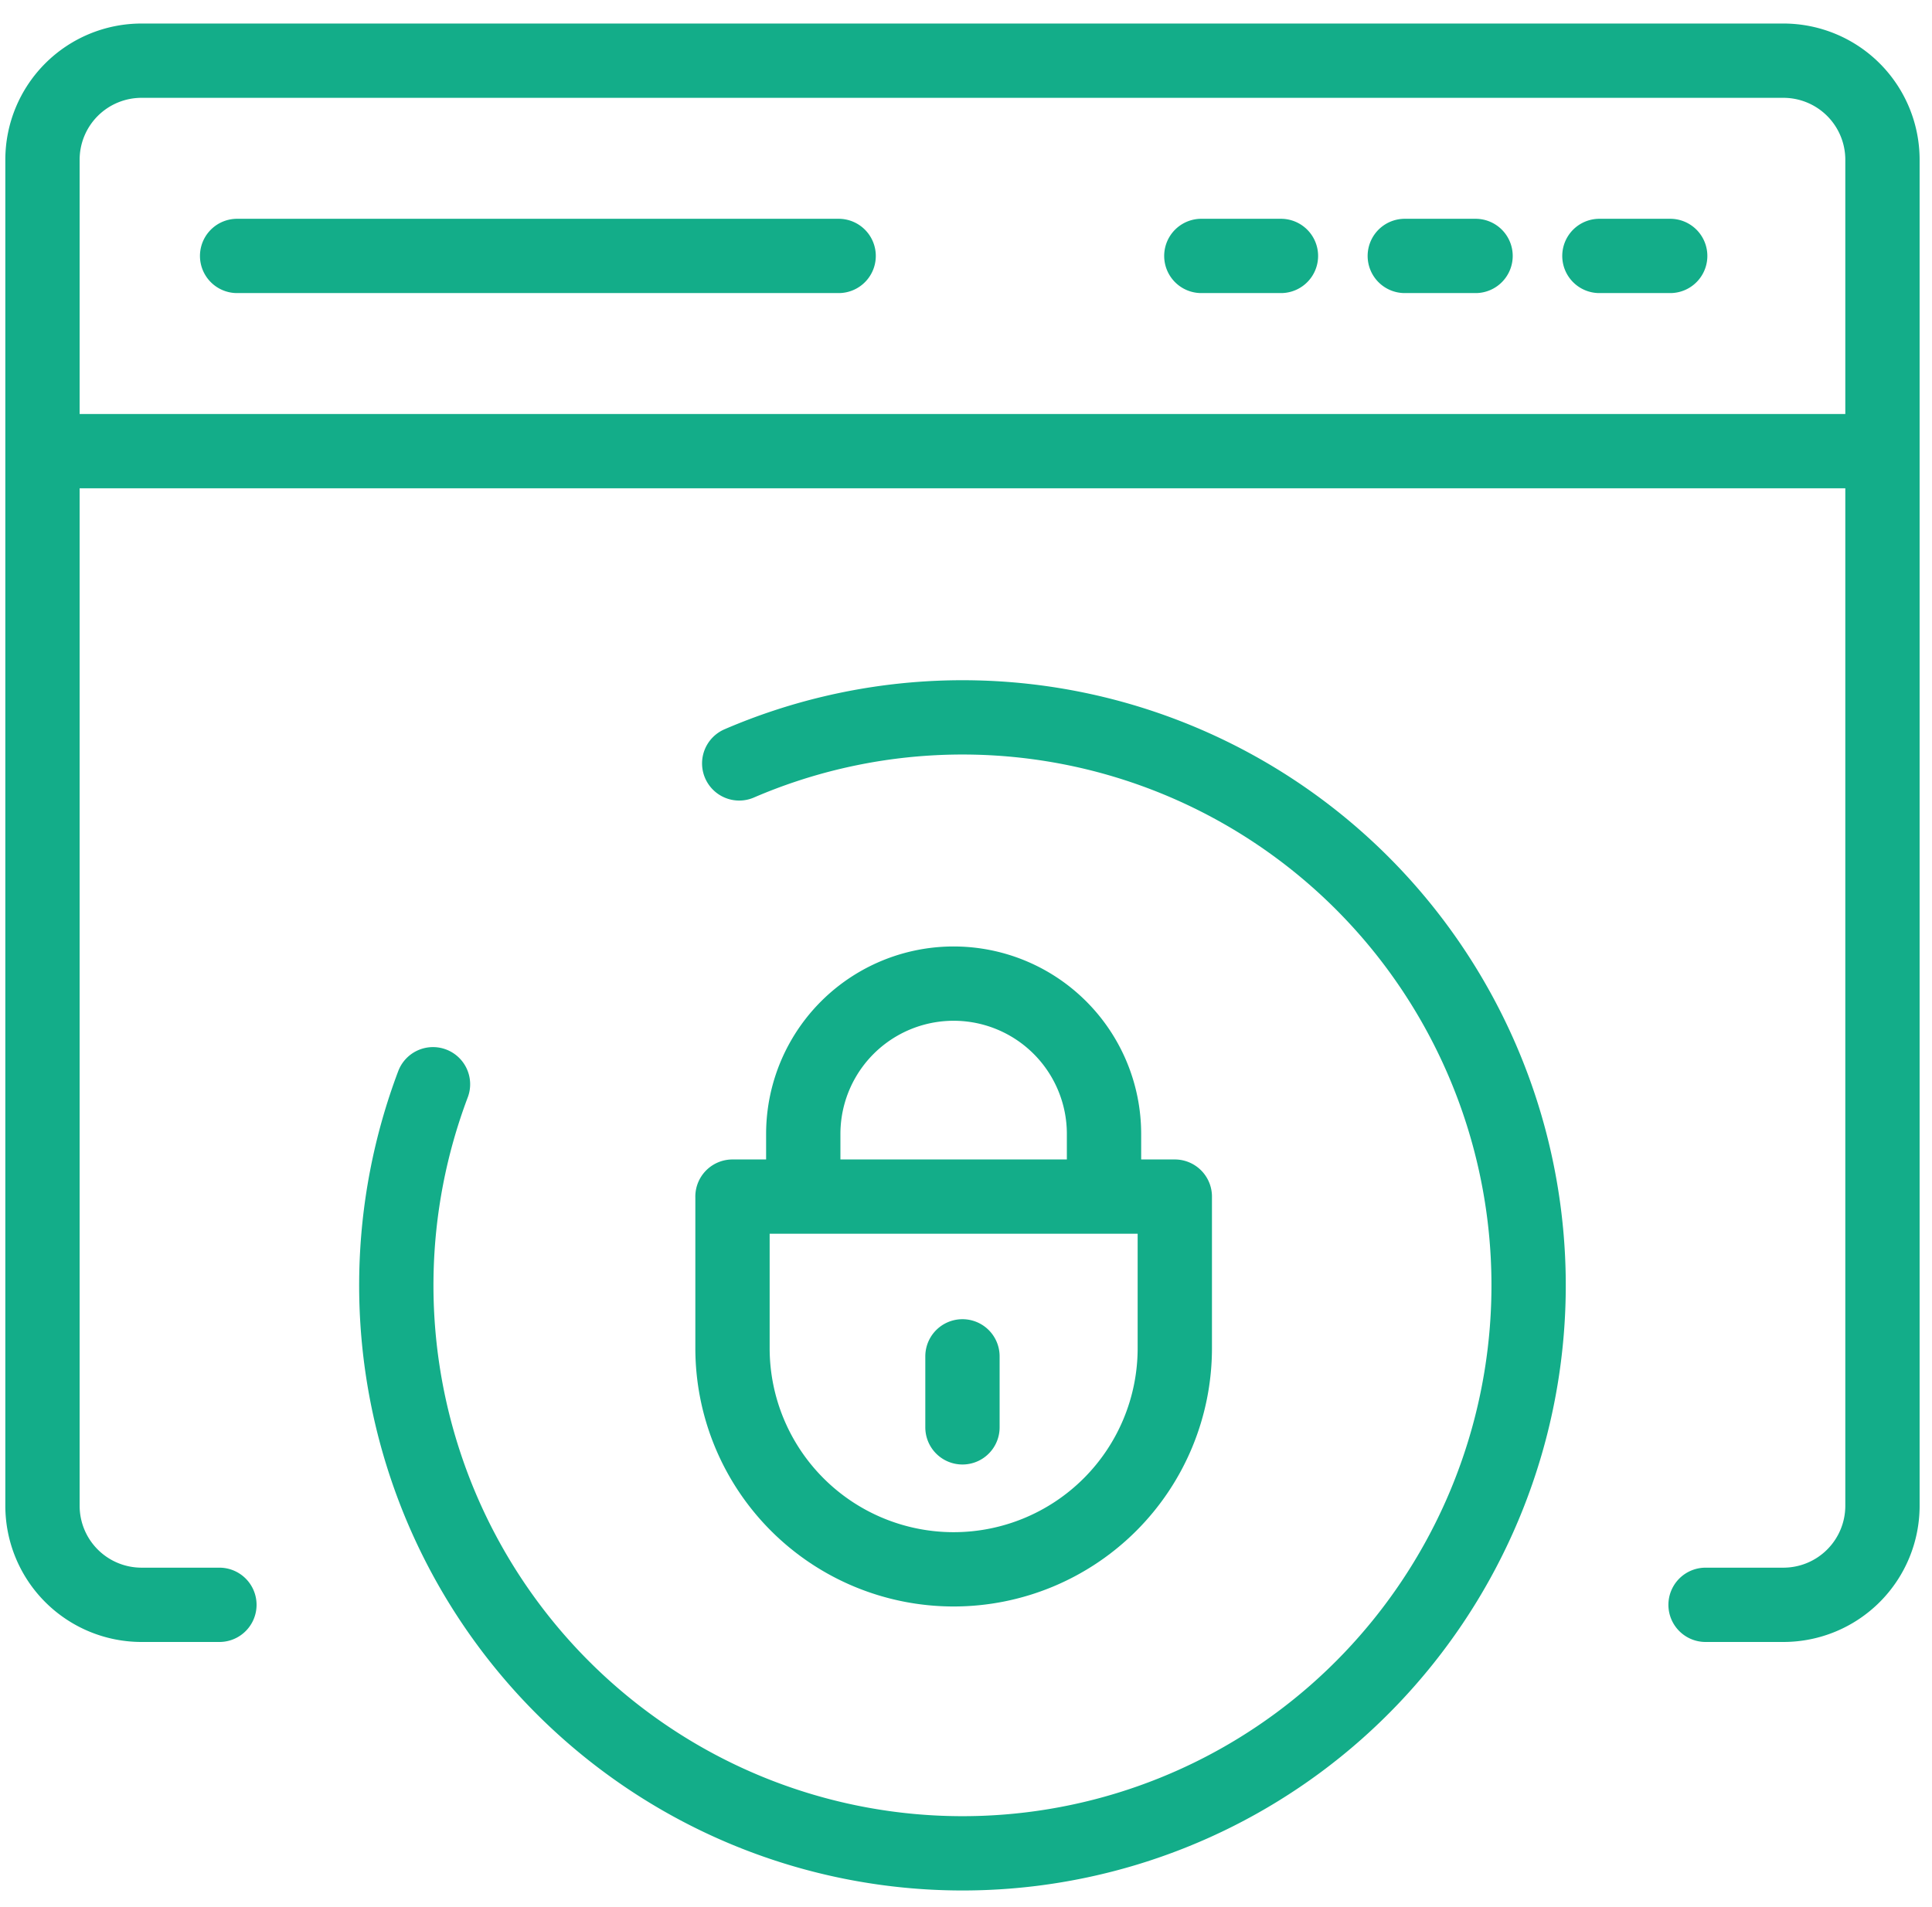 <svg width="78" height="77" fill="none" xmlns="http://www.w3.org/2000/svg"><path d="M68.858 64.8H72a4 4 0 004-4V6.45a4 4 0 00-4-4H5.715a4 4 0 00-4 4V60.8a4 4 0 004 4h3.143m29.999-10.033v2.867M2.43 18.217h72.857M9.573 10.334h24.285m14.643 0h3.214m5 0h2.857m5 0h2.858" stroke="#13AD89" stroke-width="3" stroke-linecap="round" stroke-linejoin="round"/><path d="M17.481 43.78a23.005 23.005 0 00-.299 15.4 22.922 22.922 0 009.479 12.116 22.796 22.796 0 0028.705-3.535 22.99 22.99 0 002.275-28.927 22.86 22.86 0 00-12.475-8.977 22.786 22.786 0 00-15.322.968" stroke="#13AD89" stroke-width="3" stroke-linecap="round" stroke-linejoin="round"/><path d="M29.572 48.317H47.43v6.121a8.929 8.929 0 01-8.928 8.929v0a8.929 8.929 0 01-8.929-8.929v-6.121zm2.858 0h12.142v-2.529a6.071 6.071 0 00-6.07-6.071v0a6.071 6.071 0 00-6.072 6.071v2.529z" stroke="#13AD89" stroke-width="3" stroke-linecap="round" stroke-linejoin="round"/></svg>